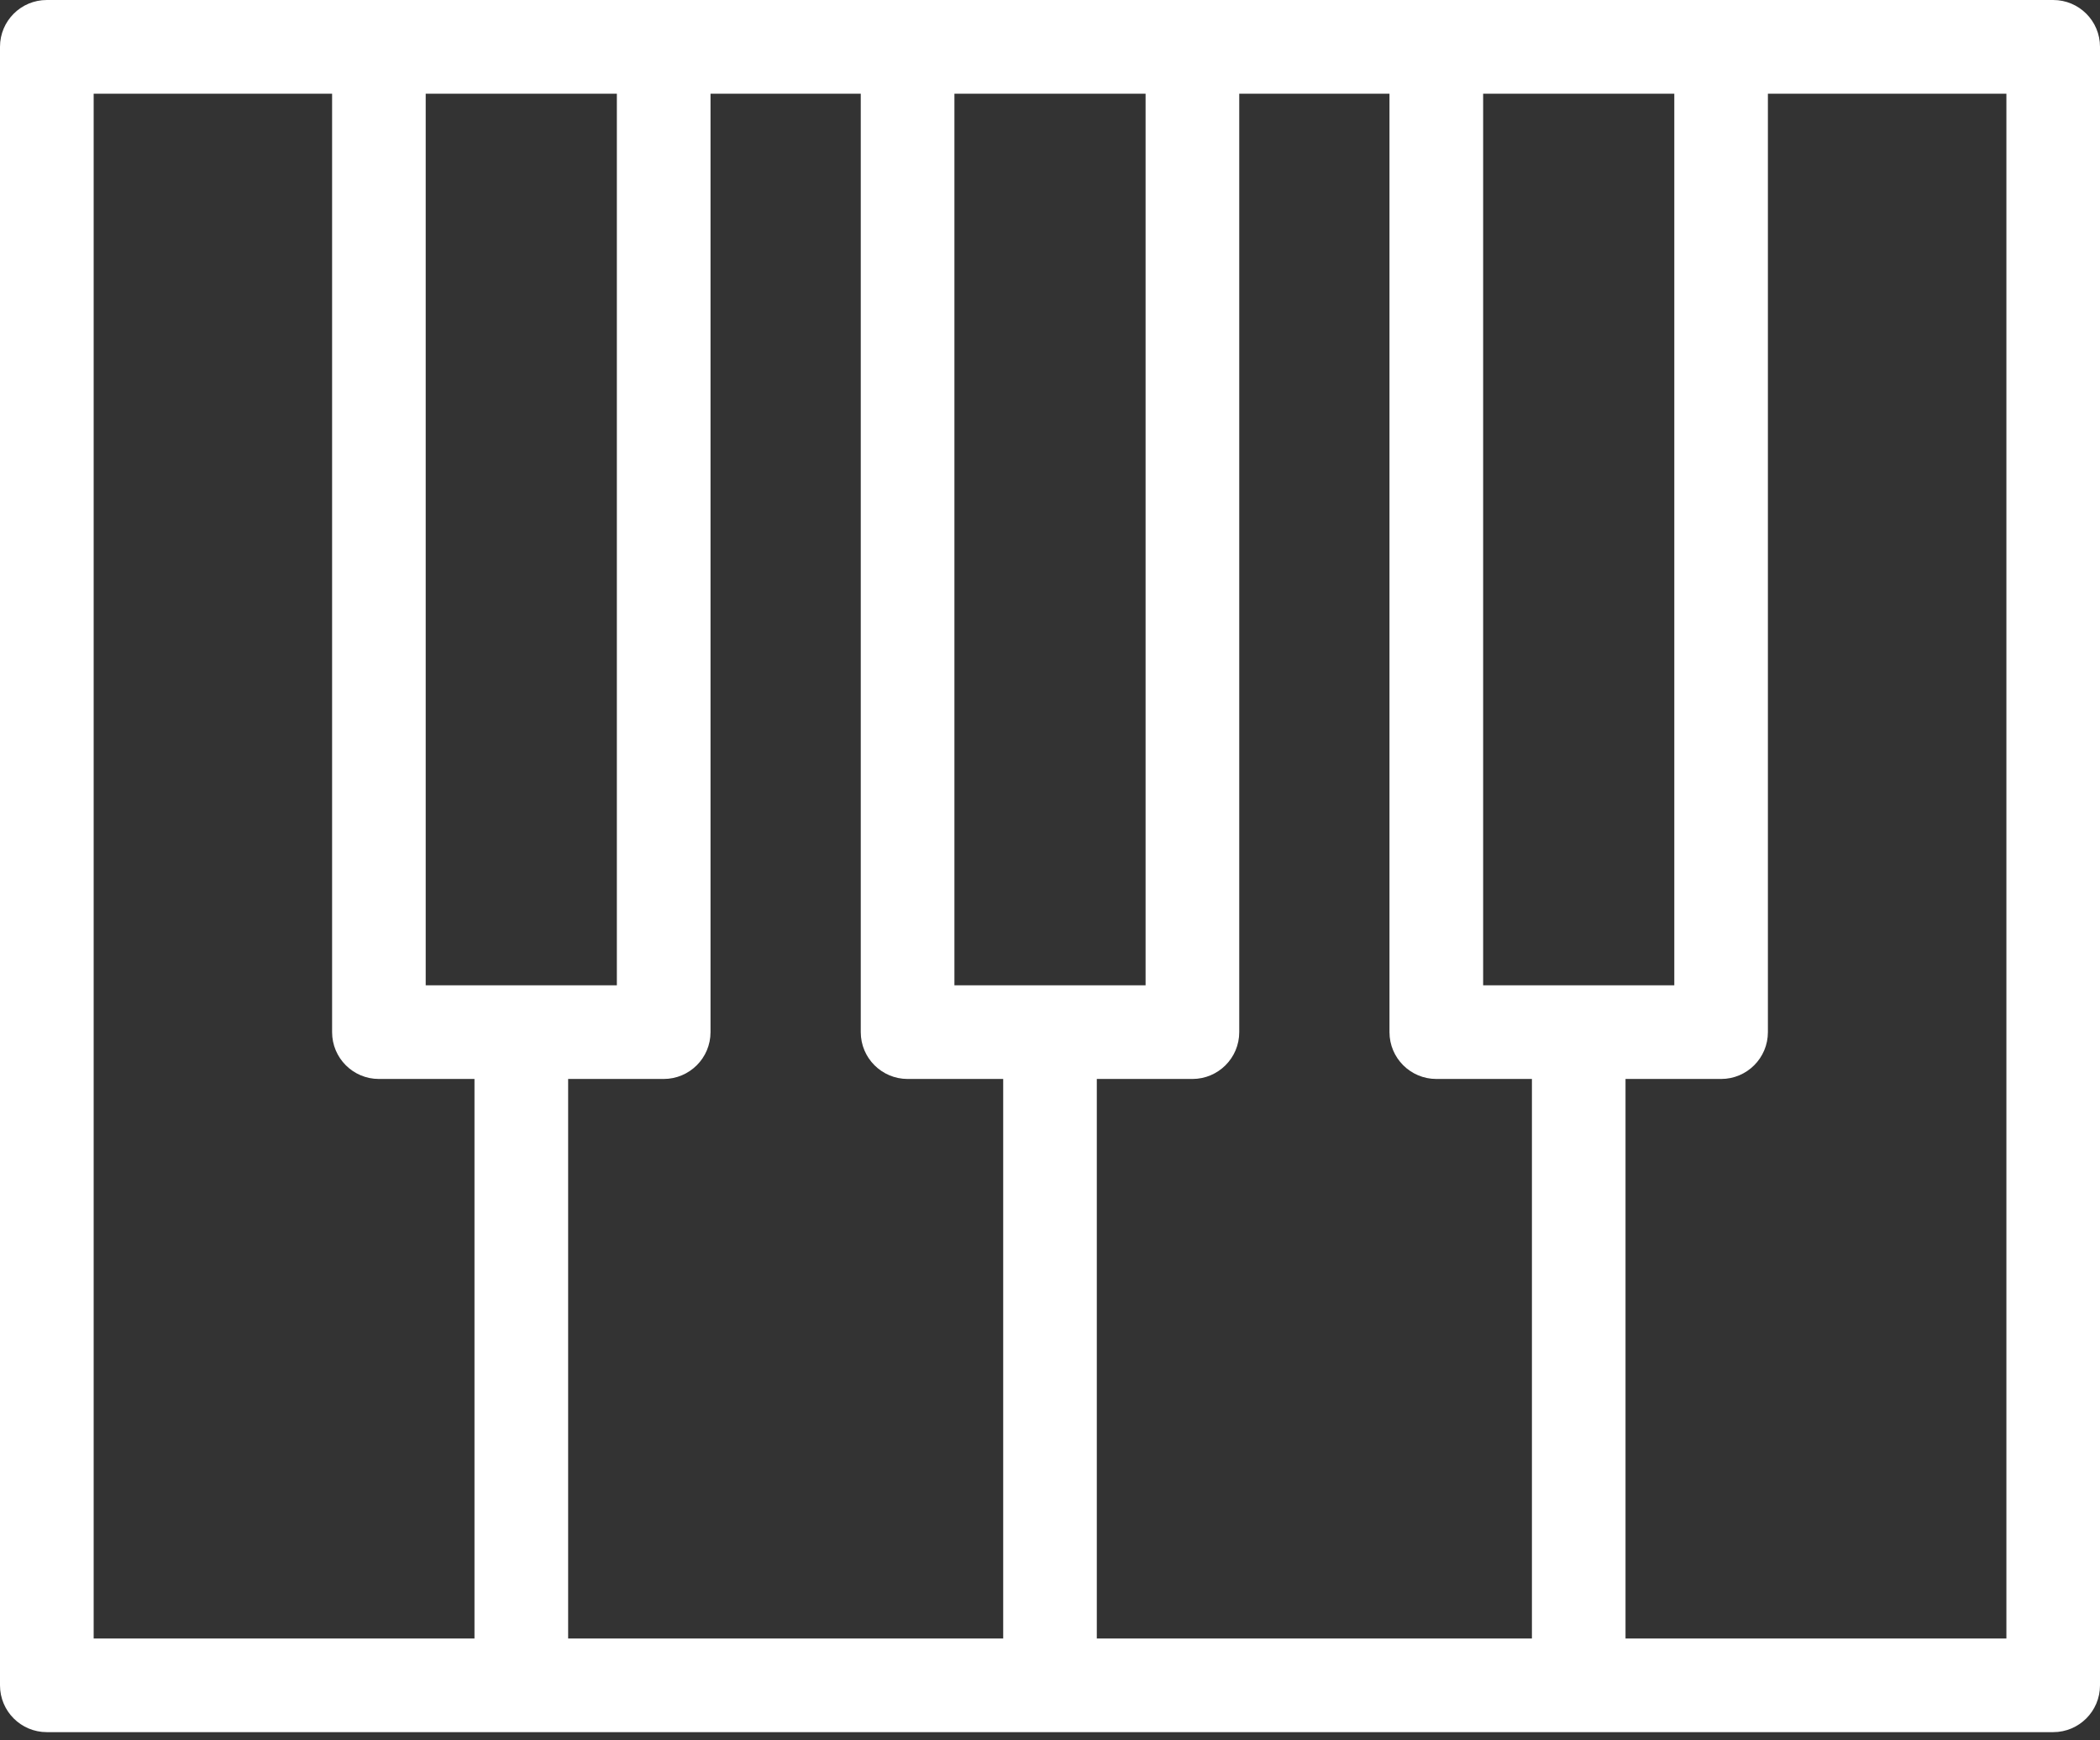 <svg width="35" height="29" viewBox="0 0 35 29" fill="none" xmlns="http://www.w3.org/2000/svg">
<rect x="0" y="0" width="35" height="29" fill="#333333" stroke="none"/>
<path d="M34.22 0H28.685H23.939H19.873H15.127H11.061H6.315H0.78C0.349 0 0 0.349 0 0.78V28.083C0 28.514 0.349 28.863 0.78 28.863H34.22C34.651 28.863 35 28.514 35 28.083V0.78C35 0.349 34.651 0 34.22 0ZM27.905 1.561V16.418H24.719V1.561H27.905ZM11.061 17.979C11.492 17.979 11.842 17.63 11.842 17.199V1.561H14.346V17.199C14.346 17.63 14.696 17.979 15.127 17.979H16.72V27.303H9.469V17.979H11.061ZM18.28 17.979H19.873C20.304 17.979 20.654 17.63 20.654 17.199V1.561H23.158V17.199C23.158 17.63 23.508 17.979 23.939 17.979H25.532V27.303H18.28V17.979ZM19.093 1.561V16.418H15.907V1.561H19.093ZM10.281 1.561V16.418H7.095V1.561H10.281ZM1.561 1.561H5.535V17.199C5.535 17.63 5.884 17.979 6.315 17.979H7.908V27.303H1.561V1.561ZM33.44 27.303H27.092V17.979H28.685C29.116 17.979 29.465 17.63 29.465 17.199V1.561H33.44V27.303Z" fill="white"/>
</svg>
